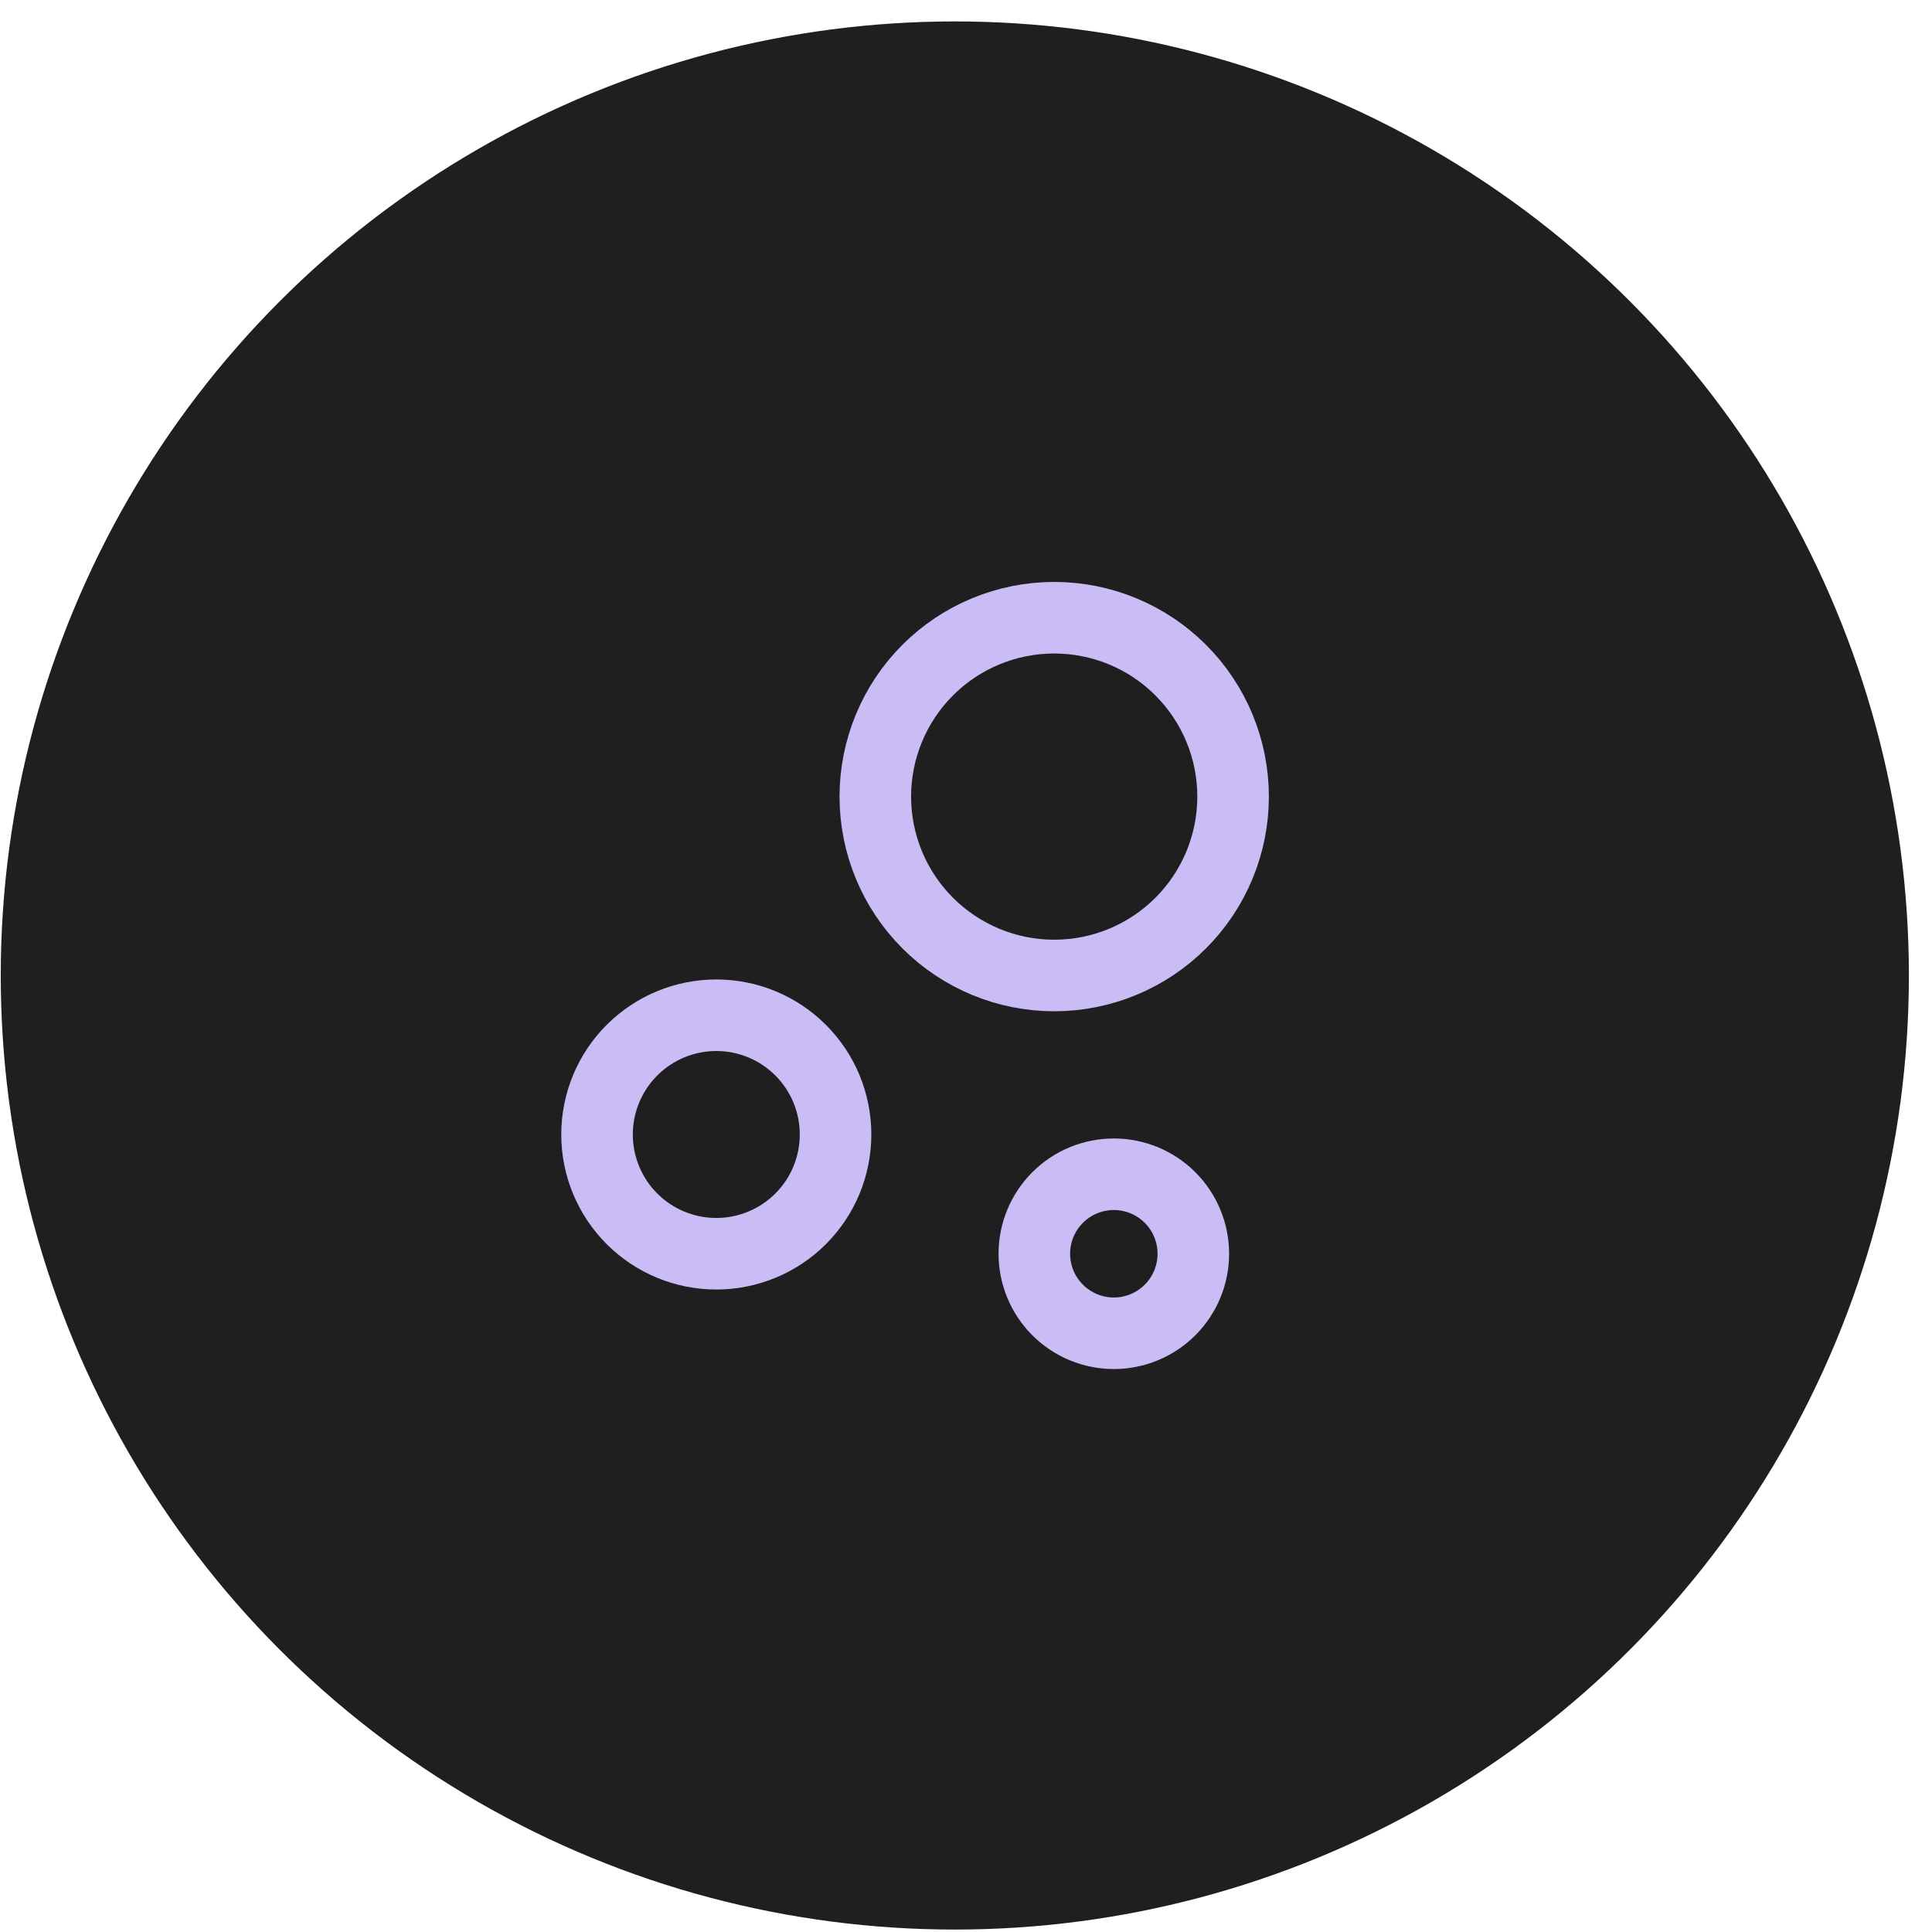 <svg width="81" height="81" viewBox="0 0 81 81" fill="none" xmlns="http://www.w3.org/2000/svg">
<circle cx="40.031" cy="40.898" r="40" fill="#1F1F1F"/>
<path d="M25.031 47.564C25.031 48.89 25.558 50.162 26.496 51.1C27.433 52.037 28.705 52.564 30.031 52.564C31.357 52.564 32.629 52.037 33.567 51.1C34.505 50.162 35.031 48.89 35.031 47.564C35.031 46.238 34.505 44.966 33.567 44.029C32.629 43.091 31.357 42.564 30.031 42.564C28.705 42.564 27.433 43.091 26.496 44.029C25.558 44.966 25.031 46.238 25.031 47.564Z" stroke="#CABDF5" stroke-width="3" stroke-linecap="round" stroke-linejoin="round"/>
<path d="M43.365 52.564C43.365 53.448 43.716 54.296 44.341 54.921C44.966 55.546 45.814 55.898 46.698 55.898C47.582 55.898 48.43 55.546 49.055 54.921C49.68 54.296 50.031 53.448 50.031 52.564C50.031 51.68 49.68 50.832 49.055 50.207C48.43 49.582 47.582 49.231 46.698 49.231C45.814 49.231 44.966 49.582 44.341 50.207C43.716 50.832 43.365 51.68 43.365 52.564Z" stroke="#CABDF5" stroke-width="3" stroke-linecap="round" stroke-linejoin="round"/>
<path d="M36.698 33.398C36.698 35.387 37.488 37.294 38.895 38.701C40.301 40.107 42.209 40.898 44.198 40.898C46.187 40.898 48.095 40.107 49.501 38.701C50.908 37.294 51.698 35.387 51.698 33.398C51.698 31.408 50.908 29.501 49.501 28.094C48.095 26.688 46.187 25.898 44.198 25.898C42.209 25.898 40.301 26.688 38.895 28.094C37.488 29.501 36.698 31.408 36.698 33.398Z" stroke="#CABDF5" stroke-width="3" stroke-linecap="round" stroke-linejoin="round"/>
</svg>
